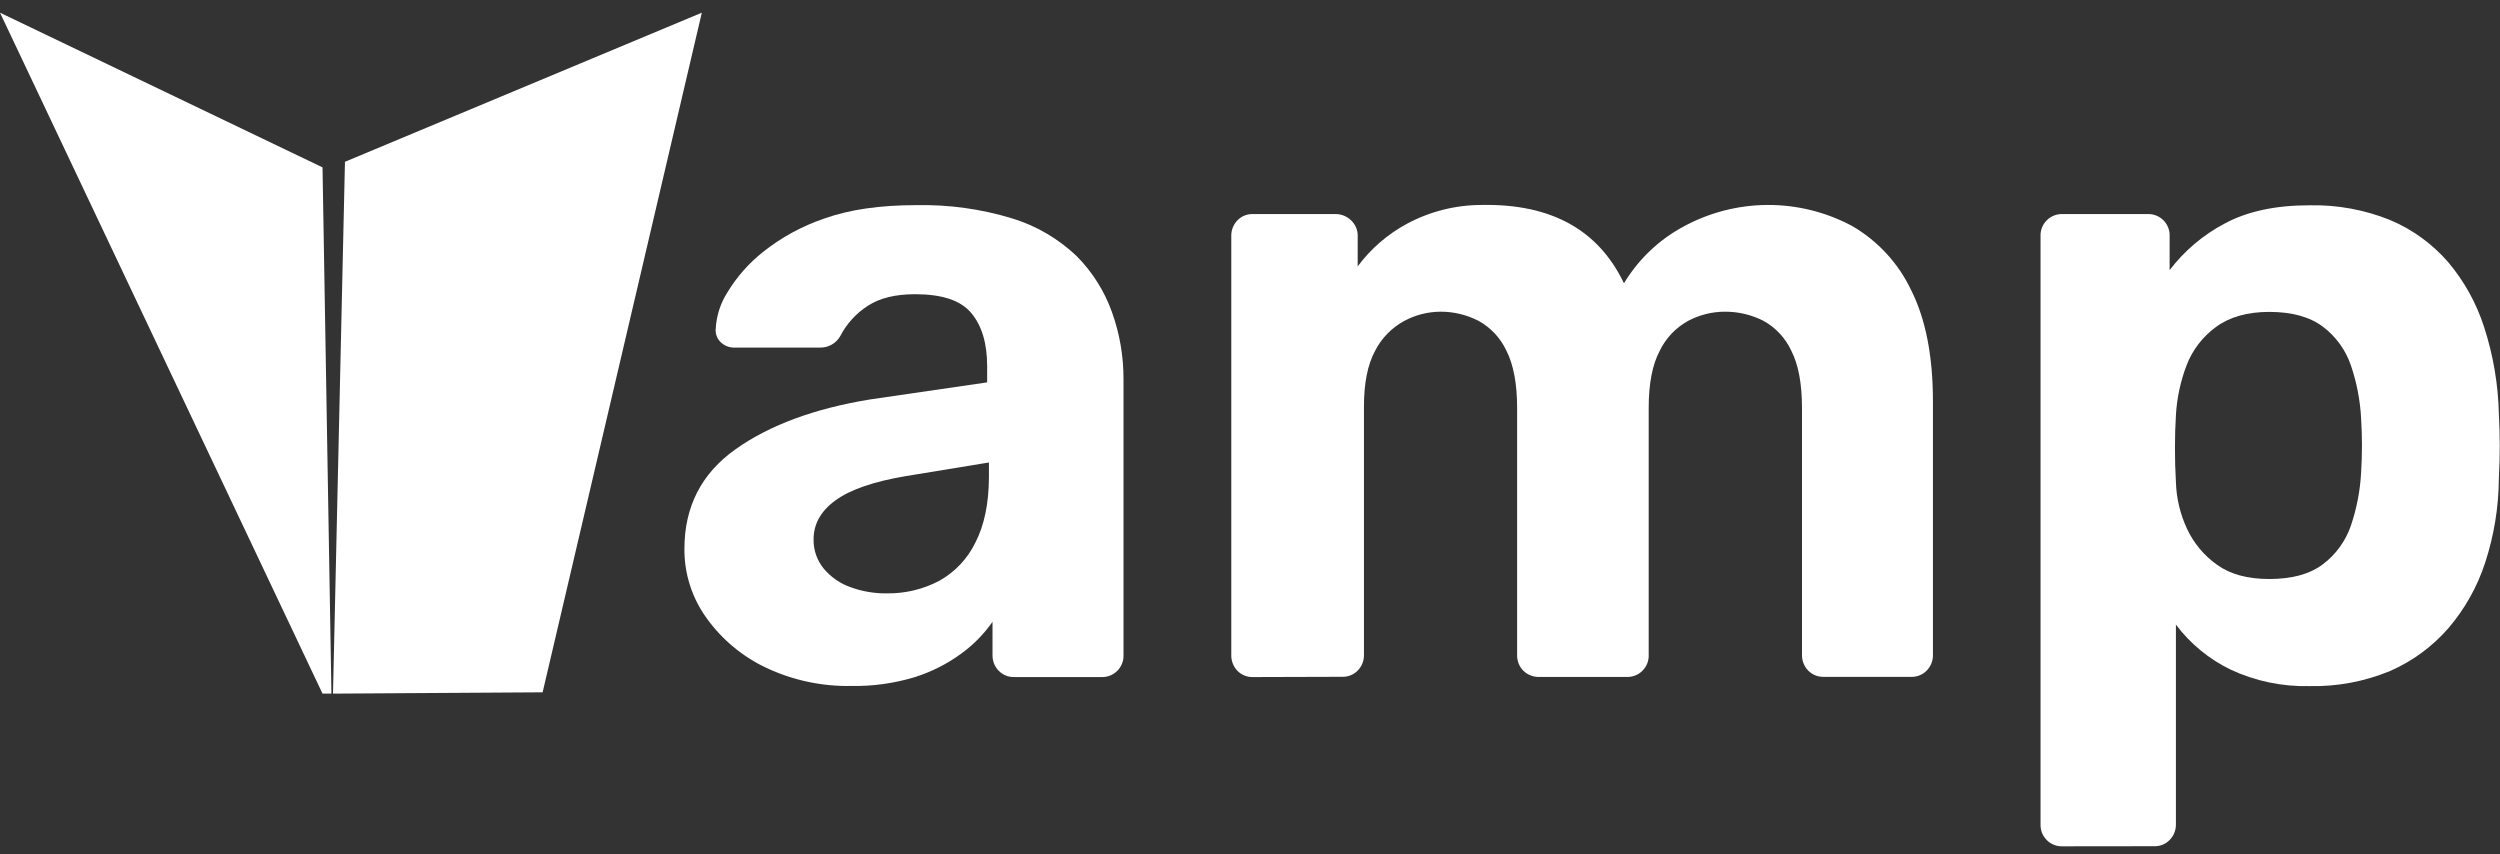 <svg width="120" height="41" viewBox="0 0 120 41" fill="none" xmlns="http://www.w3.org/2000/svg">
<rect x="0" y="0" width="120" height="41" fill="#333333" stroke="none"/>
<path d="M40.846 32.926C39.443 32.951 38.053 32.653 36.783 32.056C35.643 31.519 34.658 30.701 33.922 29.677C33.218 28.71 32.843 27.542 32.852 26.346C32.852 24.316 33.671 22.722 35.309 21.562C36.947 20.402 39.106 19.605 41.785 19.17L47.383 18.354V17.582C47.383 16.471 47.126 15.625 46.615 15.018C46.104 14.412 45.206 14.122 43.923 14.122C42.98 14.122 42.226 14.307 41.659 14.677C41.096 15.037 40.639 15.539 40.332 16.132C40.235 16.304 40.093 16.446 39.922 16.543C39.75 16.64 39.555 16.689 39.358 16.684H35.287C35.156 16.691 35.024 16.67 34.901 16.622C34.778 16.574 34.666 16.5 34.574 16.406C34.491 16.32 34.428 16.218 34.391 16.105C34.353 15.992 34.341 15.871 34.357 15.753C34.393 15.145 34.584 14.556 34.911 14.042C35.36 13.297 35.939 12.639 36.62 12.098C37.504 11.393 38.504 10.848 39.576 10.486C40.77 10.06 42.237 9.847 43.977 9.847C45.539 9.814 47.097 10.029 48.592 10.486C49.743 10.839 50.798 11.455 51.671 12.285C52.426 13.042 53.005 13.956 53.367 14.962C53.745 16.008 53.934 17.112 53.928 18.224V31.428C53.935 31.57 53.912 31.713 53.861 31.846C53.809 31.978 53.731 32.099 53.63 32.2C53.529 32.301 53.408 32.379 53.276 32.431C53.143 32.482 53.001 32.505 52.858 32.498H48.668C48.533 32.5 48.399 32.475 48.274 32.424C48.149 32.373 48.036 32.297 47.941 32.2C47.841 32.099 47.763 31.978 47.711 31.845C47.66 31.712 47.636 31.57 47.641 31.428V29.847C47.23 30.433 46.726 30.948 46.147 31.369C45.466 31.868 44.707 32.252 43.901 32.505C42.911 32.804 41.88 32.946 40.846 32.926ZM42.555 28.482C43.432 28.496 44.3 28.291 45.078 27.883C45.832 27.464 46.44 26.823 46.817 26.046C47.243 25.22 47.461 24.179 47.469 22.925V22.199L43.494 22.851C41.956 23.108 40.831 23.493 40.119 24.006C39.406 24.517 39.052 25.146 39.052 25.885C39.041 26.399 39.215 26.899 39.541 27.296C39.887 27.707 40.338 28.017 40.846 28.192C41.394 28.39 41.972 28.488 42.555 28.482Z" fill="white"/>
<path d="M60.127 32.499C59.992 32.502 59.858 32.476 59.733 32.425C59.608 32.374 59.495 32.298 59.4 32.202C59.301 32.1 59.223 31.979 59.172 31.846C59.121 31.713 59.097 31.572 59.102 31.43V11.343C59.097 11.201 59.12 11.059 59.172 10.927C59.223 10.794 59.301 10.674 59.4 10.573C59.495 10.476 59.608 10.4 59.733 10.348C59.858 10.297 59.992 10.272 60.127 10.275H64.102C64.38 10.273 64.648 10.38 64.848 10.573C64.954 10.671 65.037 10.79 65.093 10.923C65.148 11.056 65.174 11.199 65.169 11.343V12.787C65.8 11.937 66.61 11.237 67.542 10.736C68.652 10.142 69.893 9.833 71.152 9.838C74.46 9.781 76.726 11.034 77.95 13.598C78.638 12.456 79.619 11.518 80.792 10.884C82.032 10.205 83.423 9.845 84.837 9.838C86.251 9.831 87.645 10.176 88.892 10.842C90.129 11.557 91.12 12.631 91.733 13.922C92.428 15.302 92.778 17.075 92.781 19.241V31.419C92.786 31.561 92.761 31.703 92.71 31.836C92.657 31.969 92.579 32.09 92.478 32.191C92.384 32.287 92.272 32.363 92.147 32.414C92.022 32.465 91.889 32.491 91.754 32.489H87.525C87.389 32.491 87.255 32.465 87.13 32.414C87.005 32.363 86.891 32.287 86.796 32.191C86.696 32.089 86.618 31.968 86.567 31.835C86.515 31.703 86.491 31.561 86.496 31.419V19.591C86.496 18.422 86.325 17.504 85.983 16.836C85.7 16.225 85.229 15.72 84.639 15.396C84.063 15.105 83.425 14.956 82.78 14.961C82.173 14.965 81.577 15.114 81.04 15.396C80.446 15.72 79.968 16.221 79.672 16.829C79.315 17.496 79.137 18.415 79.137 19.584V31.423C79.144 31.565 79.121 31.707 79.07 31.839C79.019 31.972 78.941 32.092 78.84 32.193C78.74 32.294 78.62 32.373 78.488 32.424C78.355 32.476 78.213 32.499 78.072 32.493H73.888C73.746 32.498 73.605 32.473 73.473 32.422C73.341 32.371 73.221 32.294 73.12 32.195C73.02 32.094 72.942 31.973 72.891 31.84C72.84 31.707 72.816 31.565 72.822 31.423V19.591C72.822 18.423 72.648 17.503 72.309 16.836C72.025 16.224 71.552 15.719 70.96 15.396C70.399 15.108 69.776 14.959 69.145 14.961C68.532 14.965 67.93 15.119 67.392 15.411C66.795 15.738 66.31 16.237 66.002 16.844C65.646 17.5 65.468 18.396 65.47 19.534V31.416C65.475 31.559 65.451 31.701 65.399 31.833C65.347 31.966 65.269 32.087 65.169 32.188C65.075 32.285 64.961 32.361 64.836 32.412C64.711 32.463 64.576 32.489 64.441 32.486L60.127 32.499Z" fill="white"/>
<path d="M99.014 40.623C98.872 40.629 98.73 40.606 98.598 40.555C98.466 40.503 98.345 40.425 98.245 40.324C98.144 40.224 98.066 40.103 98.014 39.971C97.963 39.839 97.94 39.697 97.946 39.555V11.344C97.94 11.202 97.963 11.06 98.014 10.927C98.066 10.795 98.144 10.675 98.245 10.574C98.345 10.474 98.466 10.395 98.598 10.344C98.73 10.292 98.872 10.269 99.014 10.276H103.076C103.218 10.269 103.36 10.292 103.492 10.344C103.625 10.395 103.745 10.474 103.845 10.574C103.945 10.675 104.024 10.795 104.075 10.928C104.126 11.06 104.149 11.202 104.142 11.344V12.966C104.852 12.034 105.758 11.269 106.795 10.724C107.875 10.144 109.228 9.854 110.853 9.854C112.177 9.825 113.493 10.065 114.721 10.559C115.789 11.008 116.74 11.696 117.501 12.57C118.281 13.491 118.872 14.558 119.24 15.708C119.675 17.05 119.912 18.447 119.945 19.857C119.974 20.396 119.988 20.909 119.988 21.395C119.988 21.88 119.974 22.407 119.945 22.976C119.935 24.341 119.715 25.696 119.292 26.994C118.917 28.154 118.315 29.228 117.522 30.154C116.752 31.038 115.796 31.74 114.721 32.209C113.496 32.716 112.179 32.962 110.853 32.933C109.548 32.965 108.254 32.694 107.071 32.142C106.036 31.641 105.135 30.901 104.444 29.982V39.55C104.448 39.693 104.424 39.834 104.372 39.966C104.32 40.099 104.242 40.219 104.142 40.32C104.048 40.417 103.935 40.493 103.81 40.545C103.685 40.596 103.551 40.621 103.416 40.618L99.014 40.623ZM108.93 27.792C110.018 27.792 110.866 27.56 111.494 27.088C112.12 26.618 112.589 25.971 112.843 25.231C113.12 24.415 113.285 23.566 113.332 22.706C113.388 21.824 113.388 20.939 113.332 20.057C113.285 19.199 113.12 18.351 112.843 17.537C112.59 16.796 112.12 16.148 111.494 15.678C110.865 15.208 110.01 14.972 108.93 14.971C107.875 14.971 107.02 15.213 106.364 15.697C105.726 16.161 105.237 16.8 104.955 17.537C104.663 18.303 104.49 19.11 104.444 19.929C104.412 20.442 104.398 20.971 104.398 21.512C104.398 22.053 104.412 22.599 104.444 23.137C104.466 23.912 104.647 24.675 104.975 25.378C105.299 26.076 105.801 26.676 106.43 27.118C107.071 27.575 107.904 27.792 108.93 27.792Z" fill="white"/>
<path d="M15.984 33.294L26.046 33.231L33.688 0.609L16.558 7.766L15.984 33.294Z" fill="white"/>
<path d="M15.909 33.294H15.481L0 0.609L15.481 8.034L15.909 33.294Z" fill="white"/>
</svg>
